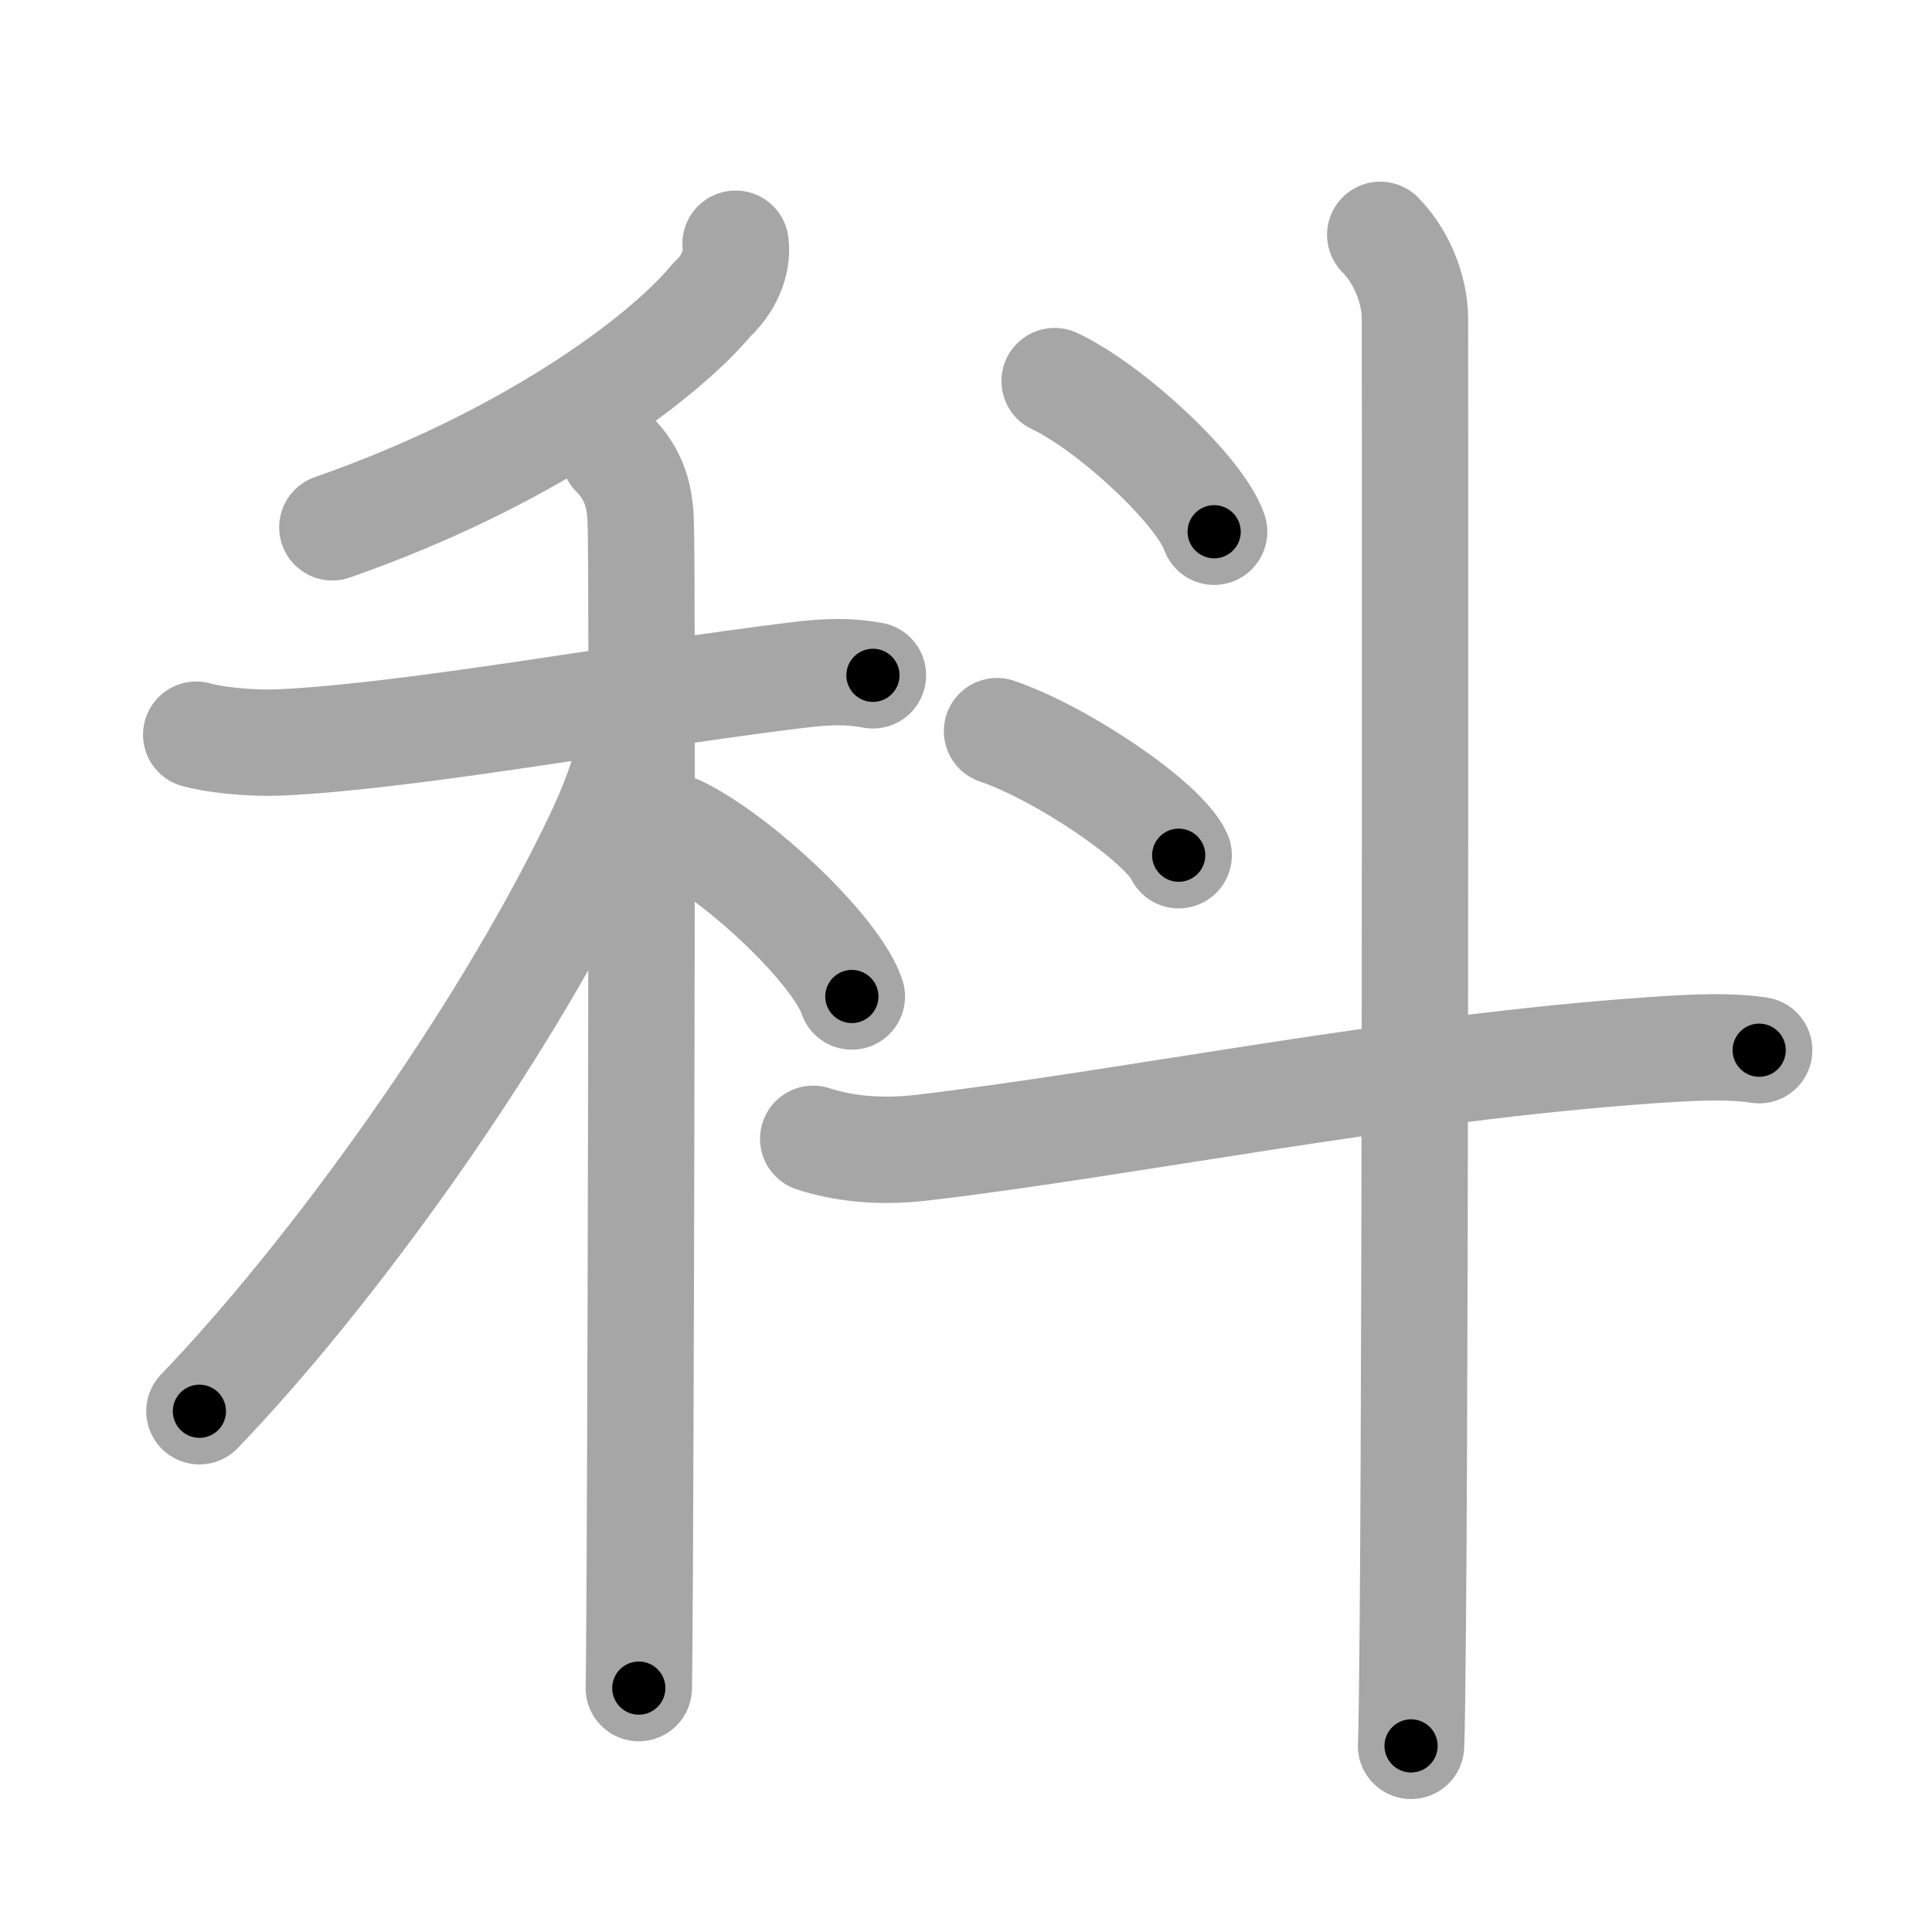 <svg xmlns="http://www.w3.org/2000/svg" viewBox="0 0 109 109" id="79d1"><g fill="none" stroke="#a6a6a6" stroke-width="6" stroke-linecap="round" stroke-linejoin="round"><g><g><g><path d="M41.5,13.75c0.15,1.14-0.46,2.36-1.32,3.14C37.23,20.43,29.51,26,18.75,29.75" /></g><g><path d="M11.07,41.45c0.77,0.23,2.84,0.53,4.9,0.43c7.51-0.38,19.55-2.63,28.91-3.78c2.04-0.25,3.08-0.23,4.37,0" /><path d="M34.64,25.62c1.12,1.12,1.51,2.38,1.51,4.08c0.1,1.06,0.03,43.06-0.06,59.54c-0.02,3-0.03,5.13-0.05,6" /><path d="M35.53,41.63c0,1.62-1.18,4.33-1.89,5.8c-5.39,11.24-15.02,24.53-22.39,32.19" /><path d="M38.25,46.75c3.46,1.67,8.94,6.87,9.81,9.47" /></g></g><g><g><path d="M59.5,21.5c3.18,1.5,8.2,6.17,9,8.5" /></g><g><path d="M56.25,41.25c3.62,1.23,9.34,5.08,10.25,7" /></g><path d="M45.88,64.25c1.53,0.5,3.58,0.8,6.14,0.5c11.73-1.38,26.73-4.5,41.16-5.5c2.58-0.18,4.45-0.25,6.07,0" /><path d="M77.87,13.25c1.13,1.13,1.96,3,1.96,4.75c0,0.87,0.05,53.4-0.12,73.5c-0.03,3.57-0.06,6.06-0.1,7" /></g></g></g><g fill="none" stroke="#000" stroke-width="3" stroke-linecap="round" stroke-linejoin="round"><path d="M41.5,13.75c0.15,1.14-0.46,2.36-1.32,3.14C37.23,20.43,29.51,26,18.75,29.75" stroke-dasharray="28.768" stroke-dashoffset="28.768"><animate attributeName="stroke-dashoffset" values="28.768;28.768;0" dur="0.288s" fill="freeze" begin="0s;79d1.click" /></path><path d="M11.07,41.45c0.77,0.23,2.84,0.53,4.9,0.43c7.51-0.38,19.55-2.63,28.91-3.78c2.04-0.25,3.08-0.23,4.37,0" stroke-dasharray="38.49" stroke-dashoffset="38.49"><animate attributeName="stroke-dashoffset" values="38.49" fill="freeze" begin="79d1.click" /><animate attributeName="stroke-dashoffset" values="38.49;38.49;0" keyTimes="0;0.428;1" dur="0.673s" fill="freeze" begin="0s;79d1.click" /></path><path d="M34.64,25.62c1.12,1.12,1.51,2.38,1.51,4.08c0.1,1.06,0.03,43.06-0.06,59.54c-0.02,3-0.03,5.13-0.05,6" stroke-dasharray="70.022" stroke-dashoffset="70.022"><animate attributeName="stroke-dashoffset" values="70.022" fill="freeze" begin="79d1.click" /><animate attributeName="stroke-dashoffset" values="70.022;70.022;0" keyTimes="0;0.561;1" dur="1.199s" fill="freeze" begin="0s;79d1.click" /></path><path d="M35.53,41.63c0,1.62-1.18,4.33-1.89,5.8c-5.39,11.24-15.02,24.53-22.39,32.19" stroke-dasharray="45.487" stroke-dashoffset="45.487"><animate attributeName="stroke-dashoffset" values="45.487" fill="freeze" begin="79d1.click" /><animate attributeName="stroke-dashoffset" values="45.487;45.487;0" keyTimes="0;0.725;1" dur="1.654s" fill="freeze" begin="0s;79d1.click" /></path><path d="M38.25,46.75c3.46,1.67,8.94,6.87,9.81,9.47" stroke-dasharray="13.834" stroke-dashoffset="13.834"><animate attributeName="stroke-dashoffset" values="13.834" fill="freeze" begin="79d1.click" /><animate attributeName="stroke-dashoffset" values="13.834;13.834;0" keyTimes="0;0.857;1" dur="1.931s" fill="freeze" begin="0s;79d1.click" /></path><path d="M59.5,21.5c3.18,1.5,8.2,6.17,9,8.5" stroke-dasharray="12.56" stroke-dashoffset="12.56"><animate attributeName="stroke-dashoffset" values="12.56" fill="freeze" begin="79d1.click" /><animate attributeName="stroke-dashoffset" values="12.56;12.56;0" keyTimes="0;0.885;1" dur="2.182s" fill="freeze" begin="0s;79d1.click" /></path><path d="M56.25,41.25c3.62,1.23,9.34,5.08,10.25,7" stroke-dasharray="12.576" stroke-dashoffset="12.576"><animate attributeName="stroke-dashoffset" values="12.576" fill="freeze" begin="79d1.click" /><animate attributeName="stroke-dashoffset" values="12.576;12.576;0" keyTimes="0;0.896;1" dur="2.434s" fill="freeze" begin="0s;79d1.click" /></path><path d="M45.88,64.25c1.53,0.5,3.58,0.8,6.14,0.5c11.73-1.38,26.73-4.5,41.16-5.5c2.58-0.18,4.45-0.25,6.07,0" stroke-dasharray="53.828" stroke-dashoffset="53.828"><animate attributeName="stroke-dashoffset" values="53.828" fill="freeze" begin="79d1.click" /><animate attributeName="stroke-dashoffset" values="53.828;53.828;0" keyTimes="0;0.819;1" dur="2.972s" fill="freeze" begin="0s;79d1.click" /></path><path d="M77.87,13.25c1.13,1.13,1.96,3,1.96,4.75c0,0.87,0.05,53.4-0.12,73.5c-0.03,3.57-0.06,6.06-0.1,7" stroke-dasharray="85.763" stroke-dashoffset="85.763"><animate attributeName="stroke-dashoffset" values="85.763" fill="freeze" begin="79d1.click" /><animate attributeName="stroke-dashoffset" values="85.763;85.763;0" keyTimes="0;0.822;1" dur="3.617s" fill="freeze" begin="0s;79d1.click" /></path></g></svg>